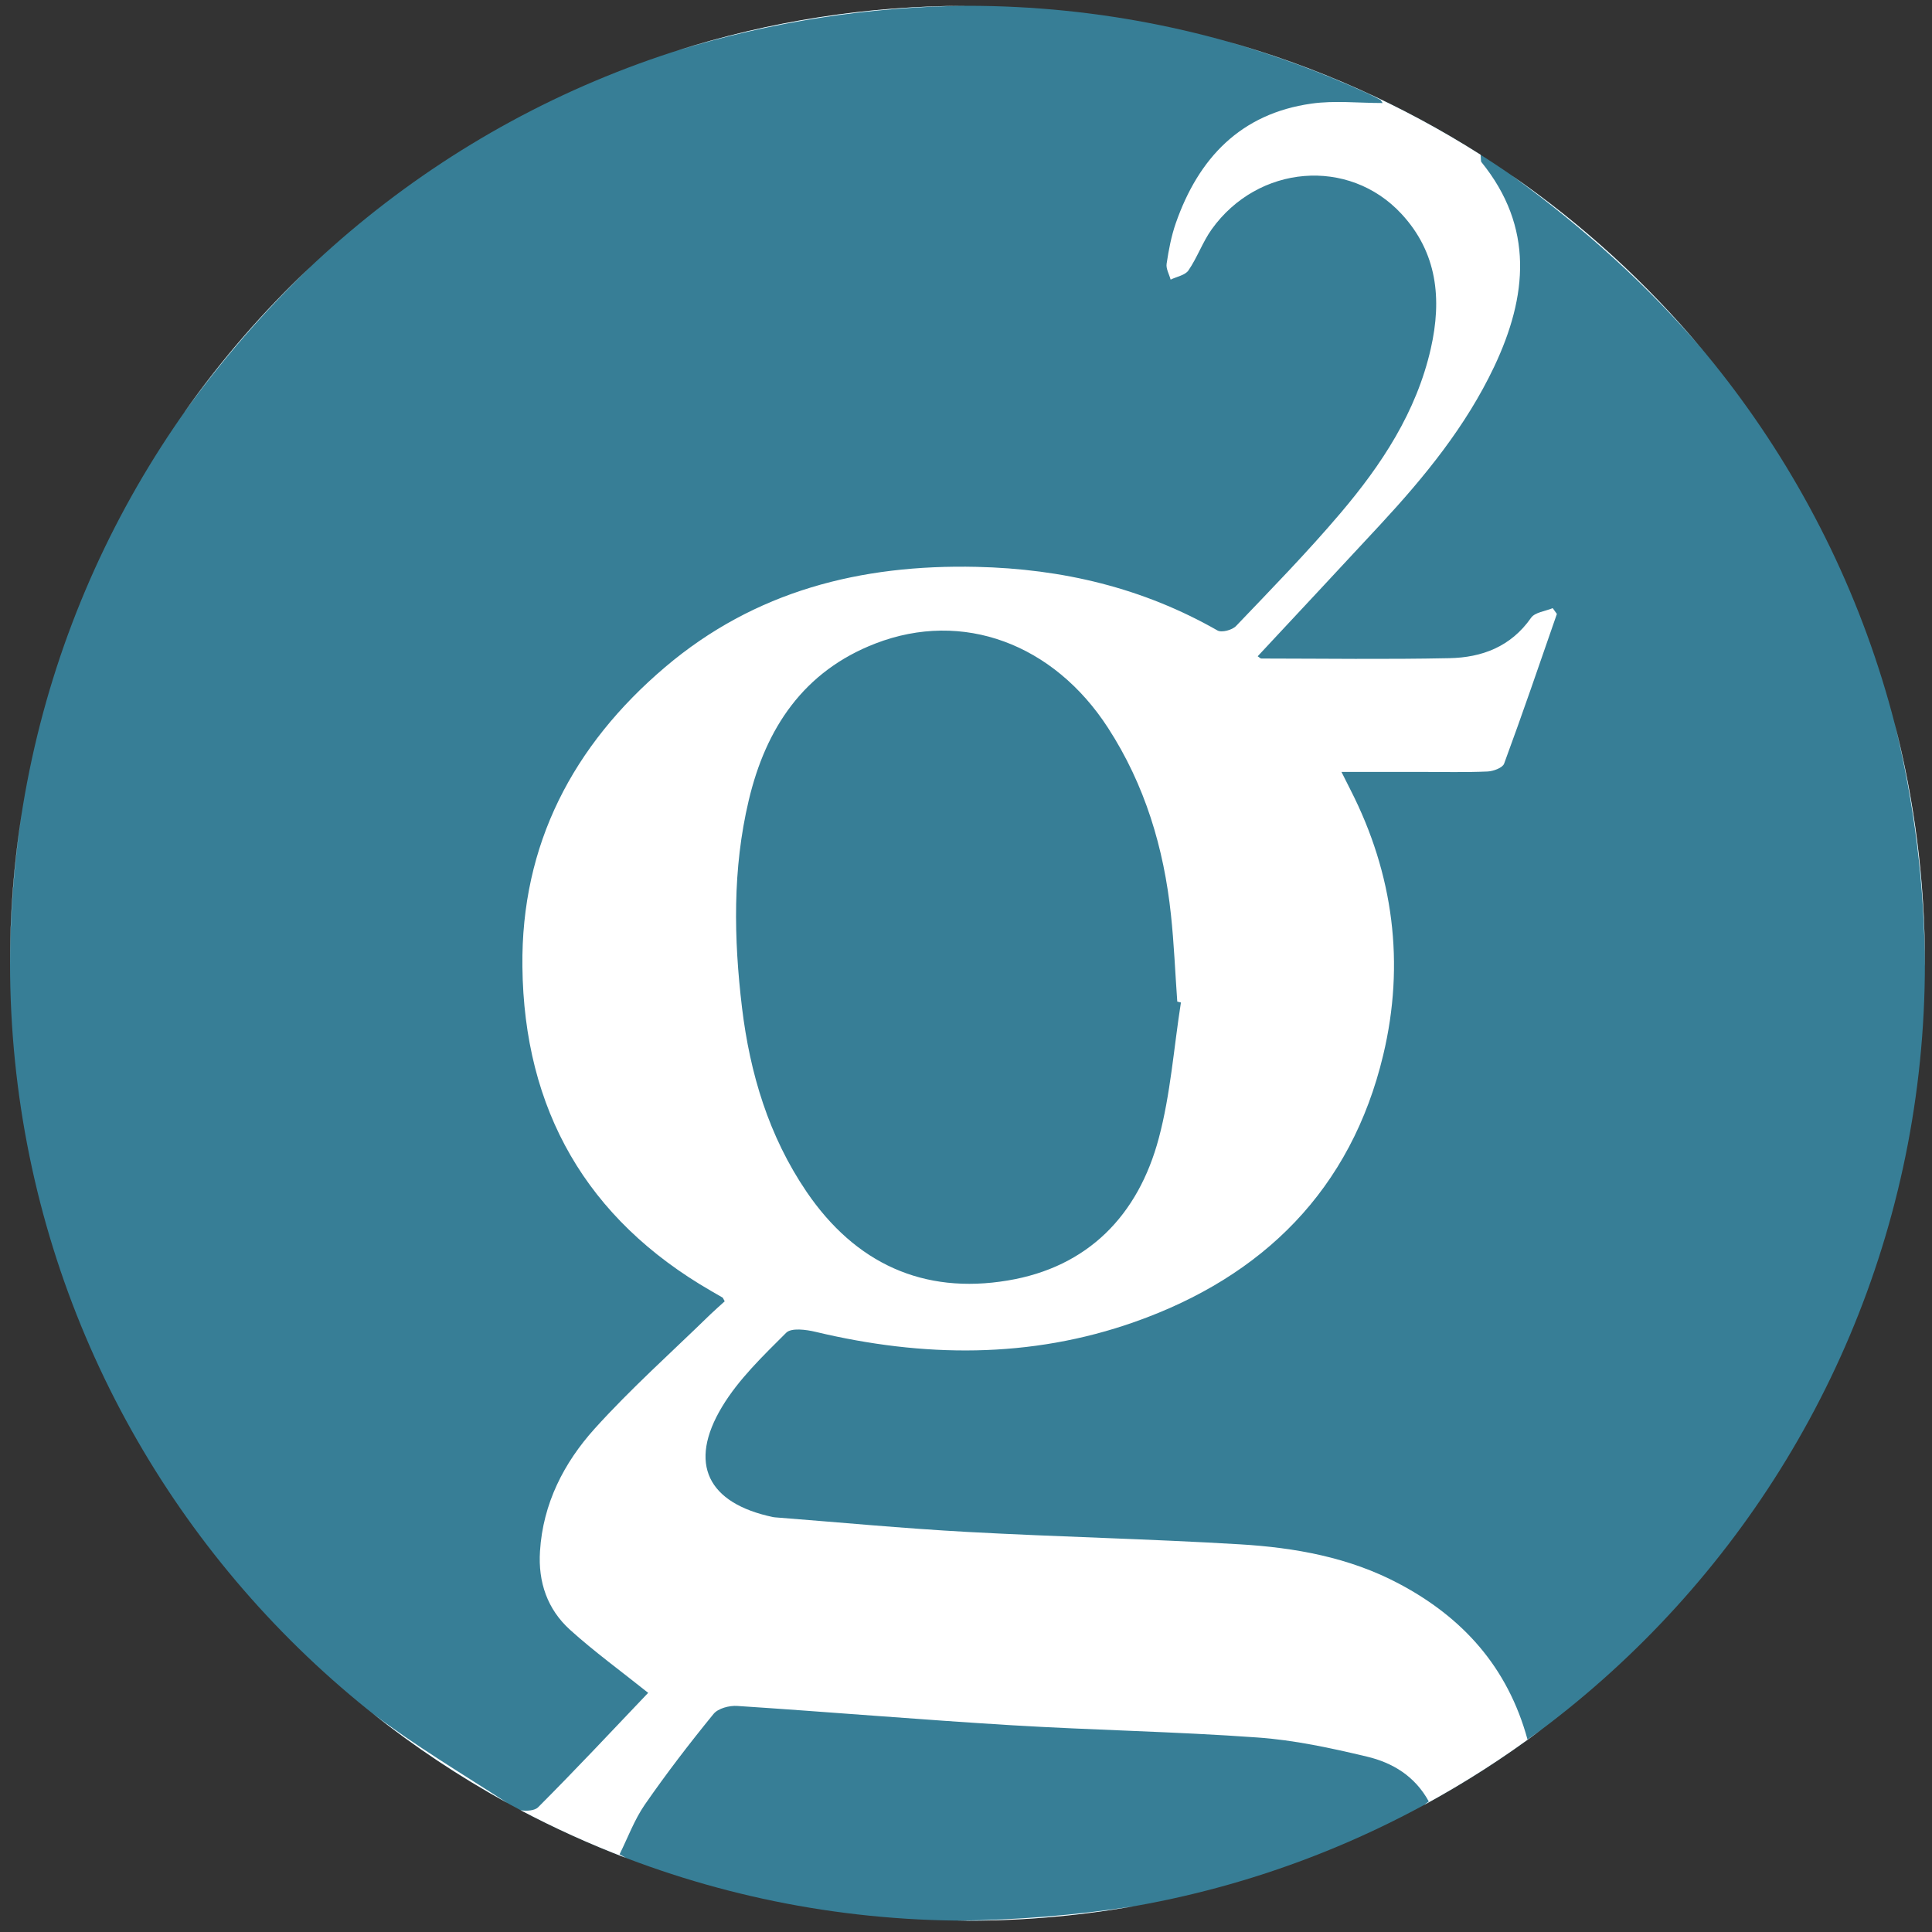 <svg width="94" height="94" viewBox="0 0 94 94" fill="none" xmlns="http://www.w3.org/2000/svg">
<rect x="0" y="0" width="94" height="94" fill="#333333" stroke="none"/>
<g clip-path="url(#clip0_342_5596)">
<path d="M47.072 93.448C72.799 93.448 93.655 72.592 93.655 46.865C93.655 21.138 72.799 0.282 47.072 0.282C21.345 0.282 0.489 21.138 0.489 46.865C0.489 72.592 21.345 93.448 47.072 93.448Z" fill="#377E96"/>
<path fill-rule="evenodd" clip-rule="evenodd" d="M69.272 87.829L69.516 87.648C68.841 86.411 67.746 85.762 66.514 85.468C64.756 85.049 62.968 84.661 61.175 84.536C57.189 84.248 53.192 84.181 49.203 83.939C44.76 83.669 40.323 83.293 35.877 83.002C35.49 82.973 34.934 83.118 34.713 83.395C33.548 84.822 32.422 86.289 31.373 87.803C30.861 88.545 30.544 89.419 30.145 90.219L30.45 90.394C28.698 89.725 26.988 88.95 25.329 88.074C25.632 88.132 26.028 88.085 26.176 87.937C27.999 86.111 29.763 84.228 31.536 82.364C30.212 81.305 28.916 80.364 27.737 79.299C26.636 78.303 26.176 76.984 26.273 75.473C26.418 73.153 27.434 71.176 28.928 69.516C30.695 67.557 32.678 65.79 34.57 63.944C34.803 63.719 35.045 63.513 35.26 63.315C35.187 63.187 35.179 63.149 35.158 63.134L34.605 62.814C28.526 59.309 25.495 53.984 25.417 47.034C25.347 41.083 27.88 36.265 32.36 32.459C36.727 28.753 41.872 27.452 47.517 27.58C51.695 27.676 55.599 28.599 59.236 30.675C59.44 30.791 59.952 30.654 60.138 30.459C61.859 28.657 63.603 26.872 65.216 24.971C67.219 22.613 68.913 20.051 69.615 16.959C70.162 14.548 69.93 12.283 68.183 10.402C65.618 7.639 61.204 8.012 58.953 11.159C58.511 11.777 58.255 12.528 57.821 13.159C57.661 13.392 57.253 13.459 56.956 13.605C56.886 13.343 56.723 13.072 56.761 12.831C56.86 12.167 56.988 11.491 57.206 10.862C58.313 7.689 60.368 5.523 63.816 5.04C64.936 4.882 66.101 5.013 67.271 5.013C67.213 4.935 67.19 4.868 67.143 4.847C66.927 4.731 66.706 4.621 66.482 4.518C64.285 3.515 62.016 2.678 59.693 2.015C64.055 3.239 68.214 5.097 72.037 7.529C72.061 7.782 72.046 7.849 72.075 7.884C74.646 11.055 74.317 14.417 72.698 17.841C71.324 20.738 69.321 23.189 67.158 25.524C65.178 27.661 63.187 29.79 61.192 31.93C61.274 31.982 61.32 32.04 61.367 32.04C64.415 32.043 67.463 32.087 70.509 32.023C72.099 31.994 73.51 31.467 74.492 30.06C74.678 29.79 75.185 29.74 75.546 29.589L75.749 29.871C74.905 32.305 74.072 34.742 73.181 37.156C73.106 37.359 72.657 37.525 72.372 37.537C71.295 37.584 70.218 37.557 69.141 37.557H65.268L65.708 38.431C67.804 42.536 68.36 46.889 67.3 51.328C65.737 57.879 61.451 62.112 55.218 64.313C50.129 66.113 44.906 66.049 39.68 64.8C39.217 64.689 38.501 64.596 38.253 64.843C37.129 65.967 35.941 67.1 35.132 68.445C33.464 71.216 34.433 73.144 37.613 73.813L37.703 73.825C40.824 74.067 43.942 74.364 47.066 74.535C51.486 74.777 55.911 74.873 60.328 75.138C63.003 75.298 65.644 75.77 68.055 77.048C71.158 78.687 73.356 81.104 74.32 84.635C74.547 84.475 74.774 84.315 75.001 84.149C73.187 85.509 71.275 86.74 69.266 87.829H69.272ZM55.151 92.749C52.325 93.244 49.46 93.478 46.591 93.448C49.458 93.42 52.318 93.186 55.151 92.749ZM93.655 47.011V46.865C93.655 42.847 93.145 38.949 92.19 35.231C93.141 39.087 93.633 43.042 93.655 47.014V47.011ZM82.824 17.008C80.124 13.778 77.001 10.926 73.54 8.53C77.083 11.092 80.186 13.916 82.827 17.008H82.824ZM24.671 87.713C22.373 86.45 20.186 84.996 18.132 83.366C20.208 84.941 22.473 86.292 24.671 87.713ZM0.489 46.955C0.495 44.474 0.686 41.996 1.062 39.543C0.676 41.994 0.484 44.471 0.489 46.953V46.955ZM8.979 20.045C10.806 17.503 12.862 15.134 15.122 12.967C12.843 15.114 10.785 17.485 8.979 20.042V20.045ZM32.902 2.477C37.493 1.062 42.267 0.322 47.072 0.282C42.264 0.278 37.483 1.018 32.902 2.477ZM57.454 48.775L57.279 48.731C57.177 47.322 57.122 45.907 56.971 44.504C56.627 41.255 55.704 38.186 53.914 35.42C51.264 31.321 46.839 29.667 42.594 31.309C39.109 32.654 37.26 35.42 36.428 38.946C35.636 42.283 35.7 45.663 36.102 49.028C36.489 52.231 37.403 55.279 39.246 57.99C41.616 61.469 44.92 62.989 49.028 62.302C52.93 61.655 55.381 59.131 56.38 55.378C56.953 53.235 57.11 50.982 57.457 48.775H57.454Z" fill="white"/>
</g>
<defs>
<clipPath id="clip0_342_5596">
<rect width="93.166" height="93.166" fill="white" transform="translate(0.488 0.282)"/>
</clipPath>
</defs>
</svg>
